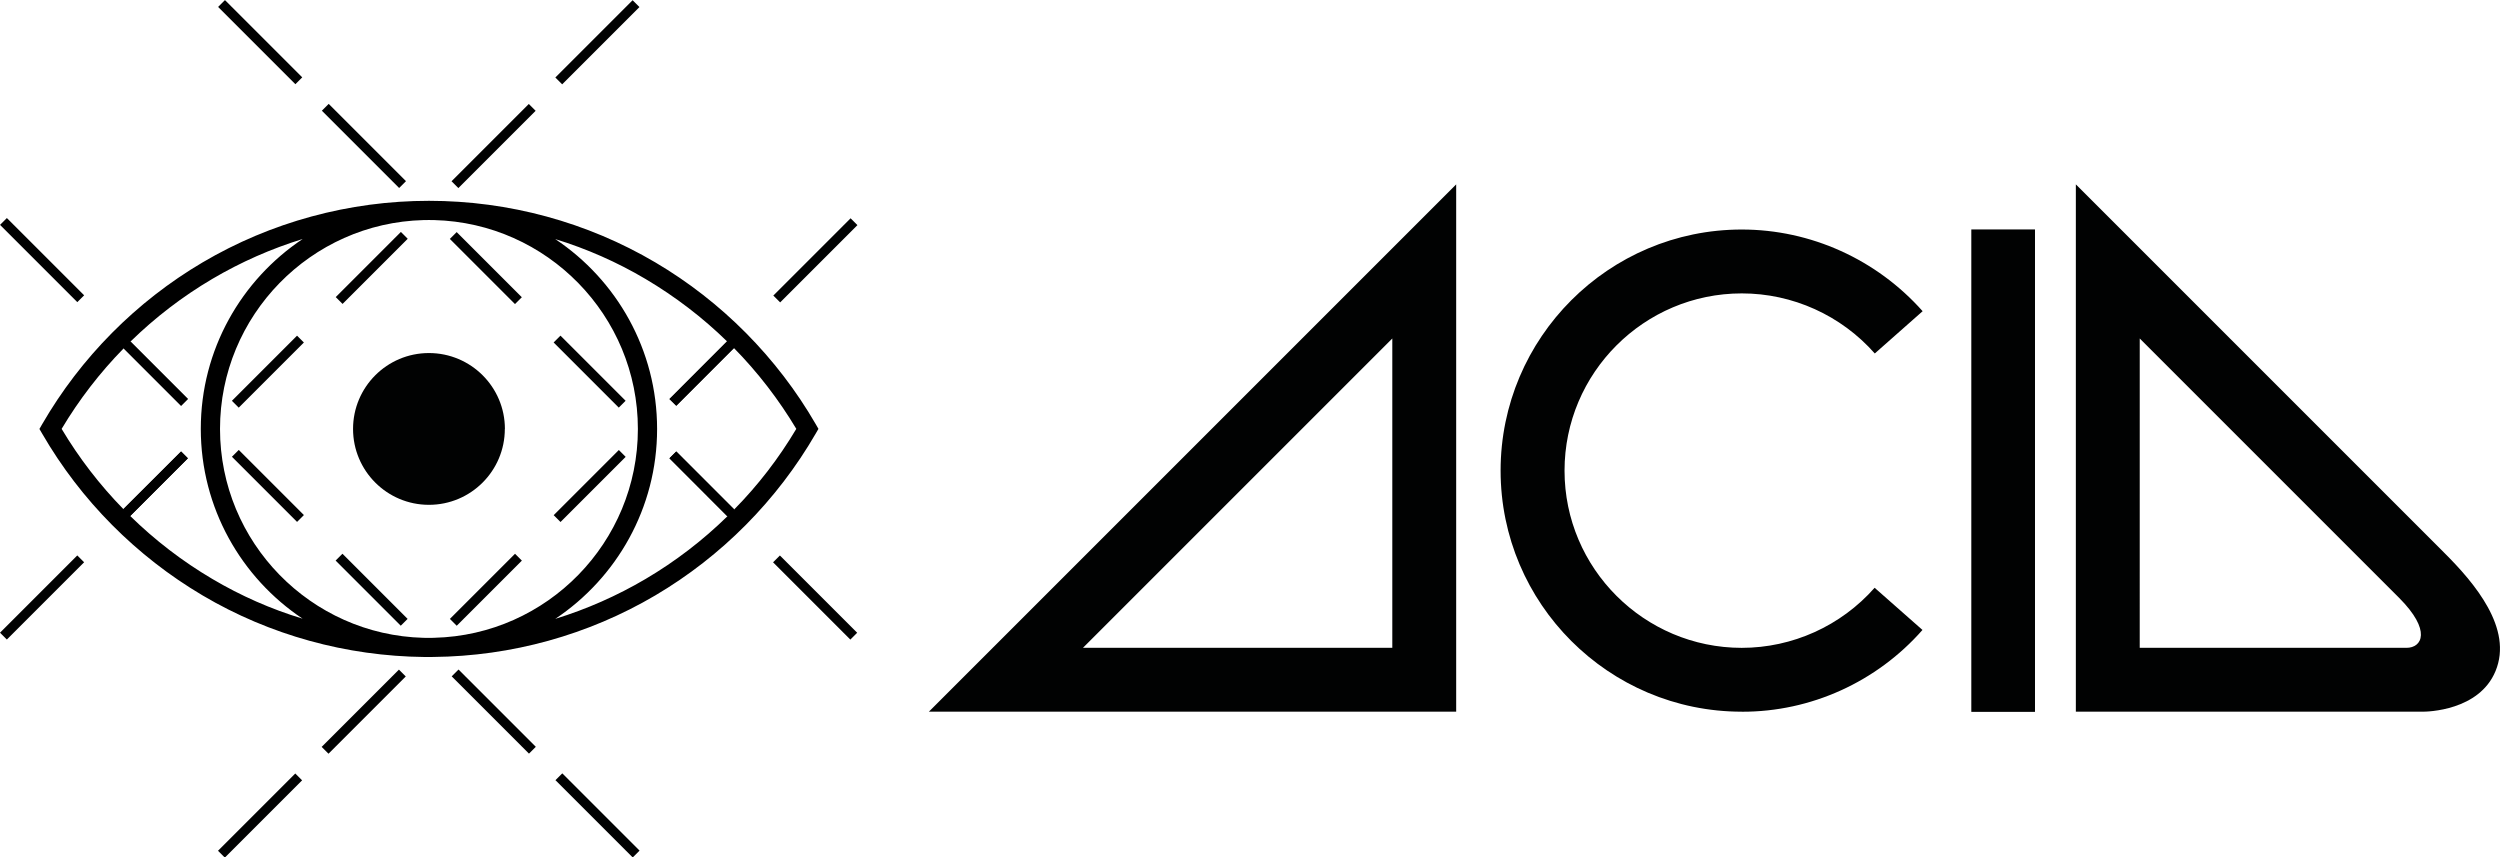 <?xml version="1.0" encoding="utf-8"?>
<!-- Generator: Adobe Illustrator 17.0.0, SVG Export Plug-In . SVG Version: 6.00 Build 0)  -->
<!DOCTYPE svg PUBLIC "-//W3C//DTD SVG 1.1//EN" "http://www.w3.org/Graphics/SVG/1.1/DTD/svg11.dtd">
<svg version="1.1" id="Calque_1" xmlns="http://www.w3.org/2000/svg" xmlns:xlink="http://www.w3.org/1999/xlink" x="0px" y="0px"
	 width="124.89px" height="42.835px" viewBox="23.601 0.224 124.89 42.835" enable-background="new 23.601 0.224 124.89 42.835"
	 xml:space="preserve">
<g>
	<g id="acid">
		<path id="D" fill="#010202" d="M144.57,35.777h-17.268V9.435l18.395,18.395c1.525,1.517,3.455,3.792,2.57,5.92
			c-0.815,1.974-3.394,2.036-3.689,2.027L144.57,35.777L144.57,35.777z M130.493,32.587h13.326c0.78,0,1.268-0.86-0.374-2.503
			l-12.951-12.951L130.493,32.587L130.493,32.587z"/>
		<polygon id="I" fill="#010202" points="122.08,11.686 122.08,14.889 122.08,32.584 122.08,35.786 125.261,35.786 125.261,32.584 
			125.261,14.889 125.261,11.686 		"/>
		<path id="C" fill="#010202" d="M110.611,35.777c-6.641,0-12.046-5.402-12.046-12.042c0-6.641,5.405-12.045,12.046-12.045
			c3.45,0,6.741,1.496,9.037,4.08l-2.39,2.112c-1.685-1.909-4.106-3.001-6.643-3.001c-4.883,0-8.856,3.971-8.856,8.855
			c0,4.888,3.981,8.848,8.848,8.852c2.537,0,4.958-1.093,6.643-3.001l2.39,2.107c-2.286,2.599-5.586,4.095-9.02,4.085
			L110.611,35.777L110.611,35.777z"/>
		<path id="A" fill="#010202" d="M96.346,35.777H70.003L96.346,9.435V35.777z M77.7,32.587h15.455V17.133L77.7,32.587z"/>
	</g>
	<g id="pointilles">
		
			<rect x="25.462" y="27.335" transform="matrix(-0.707 -0.707 0.707 -0.707 22.619 69.5)" fill="#010202" width="0.483" height="5.46"/>
		
			<rect x="36.741" y="16.484" transform="matrix(-0.707 -0.707 0.707 -0.707 49.849 58.219)" fill="#010202" width="0.483" height="4.603"/>
		
			<rect x="41.926" y="11.301" transform="matrix(-0.707 -0.707 0.707 -0.707 62.366 53.038)" fill="#010202" width="0.483" height="4.603"/>
		
			<rect x="48.013" y="4.783" transform="matrix(-0.707 -0.707 0.707 -0.707 77.063 46.947)" fill="#010202" width="0.483" height="5.46"/>
		
			<rect x="53.198" y="-0.4" transform="matrix(-0.707 -0.707 0.707 -0.707 89.579 41.765)" fill="#010202" width="0.483" height="5.46"/>
		
			<rect x="41.529" y="33.037" transform="matrix(-0.707 -0.707 0.707 -0.707 46.015 90.595)" fill="#010202" width="0.483" height="5.46"/>
		
			<rect x="36.351" y="38.228" transform="matrix(-0.707 -0.707 0.707 -0.707 33.506 95.794)" fill="#010202" width="0.483" height="5.46"/>
		
			<rect x="47.63" y="27.377" transform="matrix(-0.707 -0.707 0.707 -0.707 60.736 84.514)" fill="#010202" width="0.483" height="4.603"/>
		
			<rect x="52.815" y="22.193" transform="matrix(-0.707 -0.707 0.707 -0.707 73.252 79.332)" fill="#010202" width="0.483" height="4.603"/>
		
			<rect x="64.087" y="10.492" transform="matrix(-0.707 -0.707 0.707 -0.707 100.466 68.058)" fill="#010202" width="0.483" height="5.46"/>
		
			<rect x="33.864" y="2.083" transform="matrix(-0.707 -0.707 0.707 -0.707 60.827 29.845)" fill="#010202" width="5.46" height="0.483"/>
		
			<rect x="39.048" y="7.268" transform="matrix(-0.707 -0.707 0.707 -0.707 66.009 42.361)" fill="#010202" width="5.46" height="0.483"/>
		
			<rect x="45.567" y="13.369" transform="matrix(-0.707 -0.707 0.707 -0.707 72.092 57.082)" fill="#010202" width="4.603" height="0.483"/>
		
			<rect x="61.596" y="29.819" transform="matrix(-0.707 -0.707 0.707 -0.707 88.547 96.806)" fill="#010202" width="5.46" height="0.483"/>
		
			<rect x="22.972" y="12.972" transform="matrix(-0.707 -0.707 0.707 -0.707 34.533 40.731)" fill="#010202" width="5.46" height="0.483"/>
		
			<rect x="34.681" y="24.251" transform="matrix(-0.707 -0.707 0.707 -0.707 45.815 67.961)" fill="#010202" width="4.603" height="0.483"/>
		
			<rect x="39.862" y="29.436" transform="matrix(-0.707 -0.707 0.707 -0.707 50.993 80.476)" fill="#010202" width="4.603" height="0.483"/>
		
			<rect x="45.527" y="35.523" transform="matrix(-0.707 -0.707 0.707 -0.707 57.099 95.175)" fill="#010202" width="5.46" height="0.483"/>
		
			<rect x="50.709" y="40.708" transform="matrix(-0.707 -0.707 0.707 -0.707 62.28 107.691)" fill="#010202" width="5.46" height="0.483"/>
		
			<rect x="50.75" y="18.54" transform="matrix(-0.707 -0.707 0.707 -0.707 77.285 69.575)" fill="#010202" width="4.603" height="0.483"/>
		<path d="M29.779,17.626l2.868,2.868l0.339-0.34l-2.867-2.867 M30.105,25.999l2.881-2.881l-0.339-0.339l-2.882,2.878
			 M60.277,25.675h0.002l-2.895-2.896l-0.34,0.339l2.895,2.898 M59.921,17.278l-2.877,2.88l0.34,0.335l2.881-2.882"/>
	</g>
	<g id="oeil">
		<path d="M64.351,21.412c-1.928-3.33-4.698-6.124-8.01-8.078c-3.414-2.014-7.326-3.078-11.311-3.078s-7.897,1.064-11.311,3.078
			c-3.313,1.954-6.082,4.748-8.01,8.078l-0.139,0.241l0.139,0.237c1.928,3.332,4.701,6.121,8.013,8.079
			c3.352,1.981,7.185,3.036,11.088,3.076c0.073,0,0.148,0,0.217,0c0.073,0,0.148,0,0.218-0.002
			c3.909-0.037,7.741-1.099,11.093-3.076c3.313-1.954,6.082-4.748,8.01-8.079l0.139-0.239L64.351,21.412z M34.206,29.145
			c-1.492-0.88-2.869-1.938-4.101-3.145l2.881-2.881l-0.339-0.339l-2.882,2.878c-1.179-1.206-2.216-2.552-3.085-4.009
			c0.872-1.462,1.913-2.812,3.099-4.022l2.868,2.868l0.339-0.34l-2.867-2.867c1.229-1.201,2.601-2.253,4.087-3.13
			c1.426-0.841,2.942-1.509,4.516-1.995c-3.066,2.043-5.09,5.533-5.09,9.482c0,3.952,2.021,7.442,5.086,9.486
			C37.146,30.656,35.627,29.986,34.206,29.145L34.206,29.145L34.206,29.145z M45.029,32.09c-0.09,0-0.179-0.001-0.269-0.003
			c-5.631-0.144-10.168-4.769-10.168-10.434s4.537-10.291,10.168-10.435c0.09-0.002,0.179-0.003,0.269-0.003
			c0.09,0,0.177,0,0.266,0.003c5.631,0.148,10.172,4.77,10.172,10.435s-4.538,10.294-10.172,10.432
			C45.209,32.085,45.118,32.095,45.029,32.09z M60.279,25.675l-2.895-2.896l-0.34,0.339l2.895,2.898
			c-1.228,1.202-2.6,2.254-4.086,3.13c-1.425,0.84-2.94,1.508-4.513,1.994c3.064-2.044,5.087-5.534,5.087-9.486
			c0-3.953-2.023-7.444-5.09-9.487c1.574,0.483,3.095,1.153,4.514,1.995c1.48,0.877,2.848,1.922,4.071,3.116l-2.877,2.88l0.34,0.335
			l2.881-2.882c1.192,1.212,2.238,2.573,3.115,4.037c-0.873,1.467-1.91,2.817-3.103,4.026L60.279,25.675L60.279,25.675z"/>
	</g>
	<g id="pupille">
		<path fill="#010202" d="M48.82,21.652c0,2.094-1.698,3.791-3.791,3.791c-2.094,0-3.791-1.698-3.791-3.791
			c0-2.093,1.697-3.791,3.791-3.791c2.093,0,3.795,1.696,3.795,3.791H48.82z"/>
	</g>
</g>
</svg>
